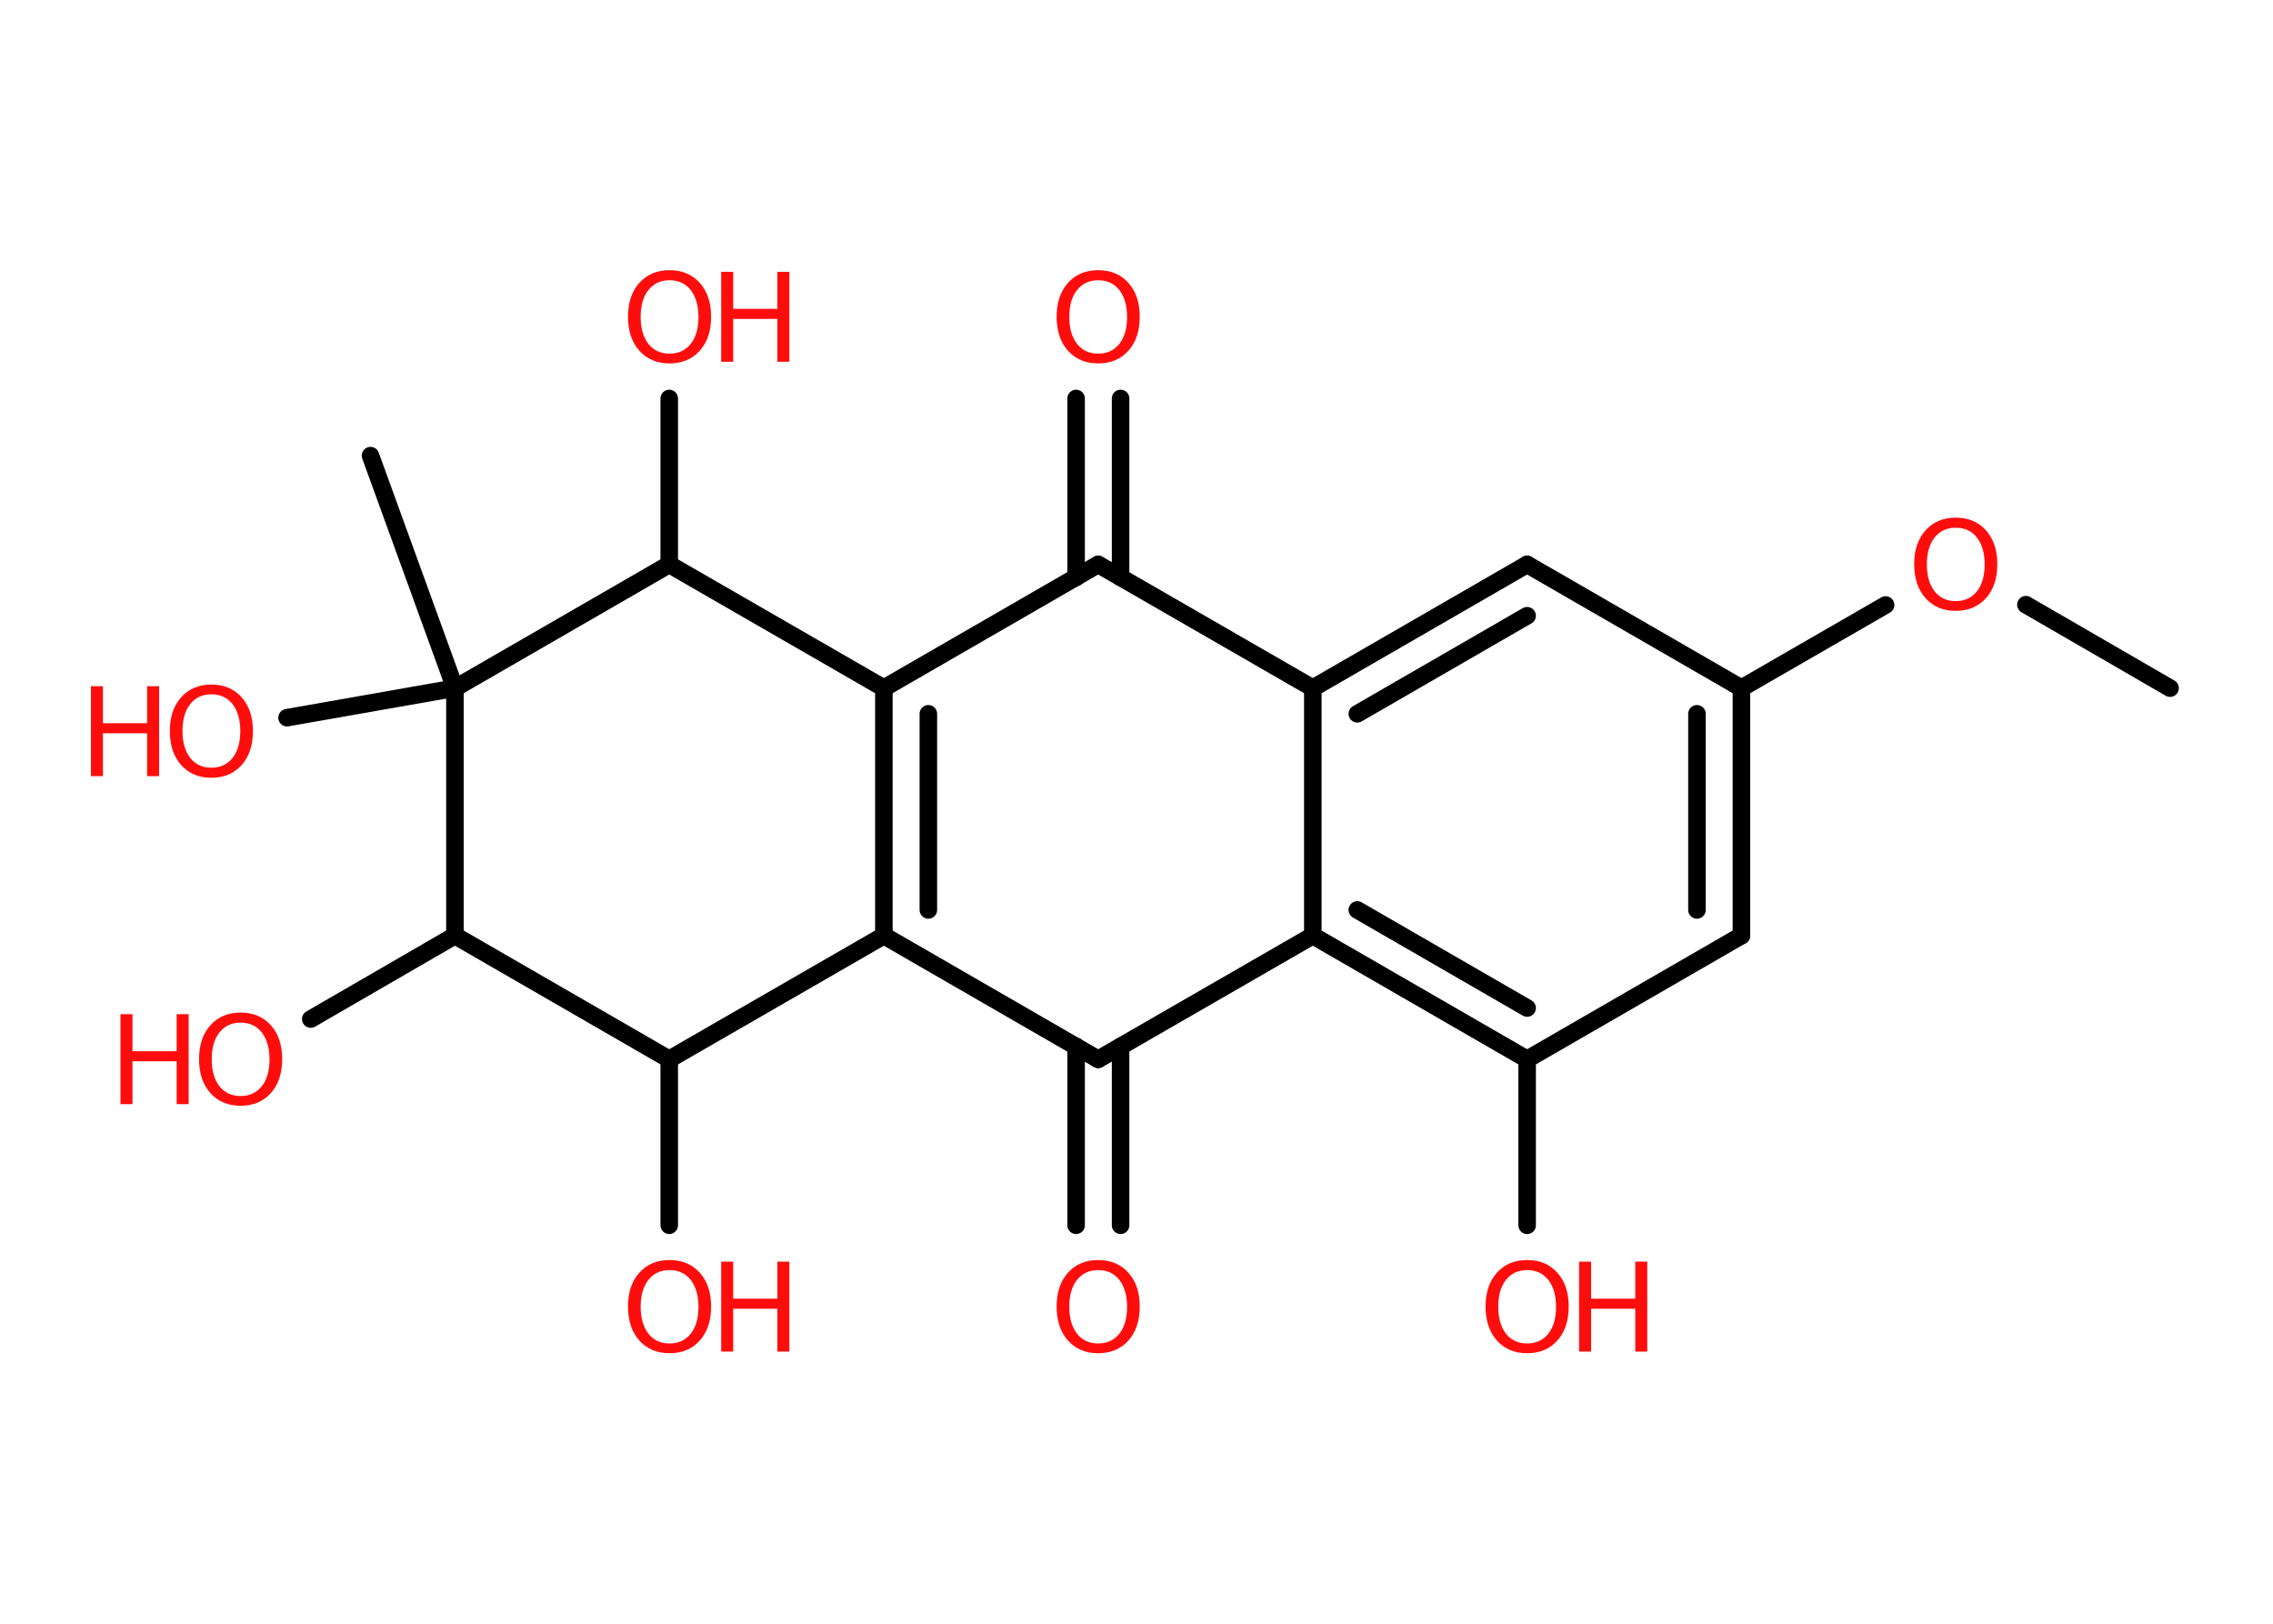 <?xml version='1.0' encoding='UTF-8'?>
<!DOCTYPE svg PUBLIC "-//W3C//DTD SVG 1.1//EN" "http://www.w3.org/Graphics/SVG/1.1/DTD/svg11.dtd">
<svg version='1.2' xmlns='http://www.w3.org/2000/svg' xmlns:xlink='http://www.w3.org/1999/xlink' width='70.0mm' height='50.0mm' viewBox='0 0 70.0 50.0'>
  <desc>Generated by the Chemistry Development Kit (http://github.com/cdk)</desc>
  <g stroke-linecap='round' stroke-linejoin='round' stroke='#000000' stroke-width='.54' fill='#FF0D0D'>
    <rect x='.0' y='.0' width='70.0' height='50.0' fill='#FFFFFF' stroke='none'/>
    <g id='mol1' class='mol'>
      <line id='mol1bnd1' class='bond' x1='66.83' y1='21.19' x2='62.39' y2='18.62'/>
      <line id='mol1bnd2' class='bond' x1='58.07' y1='18.63' x2='53.63' y2='21.19'/>
      <g id='mol1bnd3' class='bond'>
        <line x1='53.63' y1='28.81' x2='53.63' y2='21.19'/>
        <line x1='52.26' y1='28.02' x2='52.26' y2='21.98'/>
      </g>
      <line id='mol1bnd4' class='bond' x1='53.63' y1='28.81' x2='47.03' y2='32.62'/>
      <line id='mol1bnd5' class='bond' x1='47.03' y1='32.62' x2='47.03' y2='37.73'/>
      <g id='mol1bnd6' class='bond'>
        <line x1='40.43' y1='28.81' x2='47.03' y2='32.62'/>
        <line x1='41.8' y1='28.02' x2='47.03' y2='31.04'/>
      </g>
      <line id='mol1bnd7' class='bond' x1='40.43' y1='28.81' x2='40.43' y2='21.19'/>
      <g id='mol1bnd8' class='bond'>
        <line x1='47.03' y1='17.38' x2='40.43' y2='21.19'/>
        <line x1='47.03' y1='18.96' x2='41.8' y2='21.98'/>
      </g>
      <line id='mol1bnd9' class='bond' x1='53.63' y1='21.19' x2='47.03' y2='17.38'/>
      <line id='mol1bnd10' class='bond' x1='40.43' y1='21.19' x2='33.82' y2='17.38'/>
      <g id='mol1bnd11' class='bond'>
        <line x1='33.14' y1='17.78' x2='33.14' y2='12.27'/>
        <line x1='34.51' y1='17.78' x2='34.51' y2='12.27'/>
      </g>
      <line id='mol1bnd12' class='bond' x1='33.82' y1='17.38' x2='27.22' y2='21.19'/>
      <g id='mol1bnd13' class='bond'>
        <line x1='27.22' y1='21.19' x2='27.22' y2='28.81'/>
        <line x1='28.59' y1='21.98' x2='28.59' y2='28.02'/>
      </g>
      <line id='mol1bnd14' class='bond' x1='27.22' y1='28.81' x2='33.82' y2='32.62'/>
      <line id='mol1bnd15' class='bond' x1='40.43' y1='28.81' x2='33.82' y2='32.62'/>
      <g id='mol1bnd16' class='bond'>
        <line x1='34.51' y1='32.22' x2='34.51' y2='37.73'/>
        <line x1='33.14' y1='32.22' x2='33.14' y2='37.73'/>
      </g>
      <line id='mol1bnd17' class='bond' x1='27.22' y1='28.81' x2='20.61' y2='32.62'/>
      <line id='mol1bnd18' class='bond' x1='20.61' y1='32.62' x2='20.61' y2='37.73'/>
      <line id='mol1bnd19' class='bond' x1='20.61' y1='32.62' x2='14.01' y2='28.81'/>
      <line id='mol1bnd20' class='bond' x1='14.01' y1='28.81' x2='9.57' y2='31.38'/>
      <line id='mol1bnd21' class='bond' x1='14.01' y1='28.81' x2='14.01' y2='21.19'/>
      <line id='mol1bnd22' class='bond' x1='14.01' y1='21.19' x2='11.41' y2='14.03'/>
      <line id='mol1bnd23' class='bond' x1='14.01' y1='21.19' x2='8.84' y2='22.1'/>
      <line id='mol1bnd24' class='bond' x1='14.01' y1='21.19' x2='20.61' y2='17.38'/>
      <line id='mol1bnd25' class='bond' x1='27.22' y1='21.19' x2='20.61' y2='17.38'/>
      <line id='mol1bnd26' class='bond' x1='20.61' y1='17.38' x2='20.61' y2='12.27'/>
      <path id='mol1atm2' class='atom' d='M60.23 16.25q-.41 .0 -.65 .3q-.24 .3 -.24 .83q.0 .52 .24 .83q.24 .3 .65 .3q.41 .0 .65 -.3q.24 -.3 .24 -.83q.0 -.52 -.24 -.83q-.24 -.3 -.65 -.3zM60.23 15.94q.58 .0 .93 .39q.35 .39 .35 1.04q.0 .66 -.35 1.05q-.35 .39 -.93 .39q-.58 .0 -.93 -.39q-.35 -.39 -.35 -1.05q.0 -.65 .35 -1.04q.35 -.39 .93 -.39z' stroke='none'/>
      <g id='mol1atm6' class='atom'>
        <path d='M47.03 39.11q-.41 .0 -.65 .3q-.24 .3 -.24 .83q.0 .52 .24 .83q.24 .3 .65 .3q.41 .0 .65 -.3q.24 -.3 .24 -.83q.0 -.52 -.24 -.83q-.24 -.3 -.65 -.3zM47.03 38.8q.58 .0 .93 .39q.35 .39 .35 1.04q.0 .66 -.35 1.05q-.35 .39 -.93 .39q-.58 .0 -.93 -.39q-.35 -.39 -.35 -1.05q.0 -.65 .35 -1.04q.35 -.39 .93 -.39z' stroke='none'/>
        <path d='M48.63 38.85h.37v1.14h1.36v-1.14h.37v2.77h-.37v-1.32h-1.36v1.32h-.37v-2.77z' stroke='none'/>
      </g>
      <path id='mol1atm11' class='atom' d='M33.82 8.63q-.41 .0 -.65 .3q-.24 .3 -.24 .83q.0 .52 .24 .83q.24 .3 .65 .3q.41 .0 .65 -.3q.24 -.3 .24 -.83q.0 -.52 -.24 -.83q-.24 -.3 -.65 -.3zM33.82 8.32q.58 .0 .93 .39q.35 .39 .35 1.04q.0 .66 -.35 1.05q-.35 .39 -.93 .39q-.58 .0 -.93 -.39q-.35 -.39 -.35 -1.05q.0 -.65 .35 -1.04q.35 -.39 .93 -.39z' stroke='none'/>
      <path id='mol1atm15' class='atom' d='M33.82 39.11q-.41 .0 -.65 .3q-.24 .3 -.24 .83q.0 .52 .24 .83q.24 .3 .65 .3q.41 .0 .65 -.3q.24 -.3 .24 -.83q.0 -.52 -.24 -.83q-.24 -.3 -.65 -.3zM33.82 38.8q.58 .0 .93 .39q.35 .39 .35 1.04q.0 .66 -.35 1.05q-.35 .39 -.93 .39q-.58 .0 -.93 -.39q-.35 -.39 -.35 -1.05q.0 -.65 .35 -1.04q.35 -.39 .93 -.39z' stroke='none'/>
      <g id='mol1atm17' class='atom'>
        <path d='M20.62 39.11q-.41 .0 -.65 .3q-.24 .3 -.24 .83q.0 .52 .24 .83q.24 .3 .65 .3q.41 .0 .65 -.3q.24 -.3 .24 -.83q.0 -.52 -.24 -.83q-.24 -.3 -.65 -.3zM20.62 38.8q.58 .0 .93 .39q.35 .39 .35 1.04q.0 .66 -.35 1.05q-.35 .39 -.93 .39q-.58 .0 -.93 -.39q-.35 -.39 -.35 -1.05q.0 -.65 .35 -1.04q.35 -.39 .93 -.39z' stroke='none'/>
        <path d='M22.21 38.85h.37v1.14h1.36v-1.14h.37v2.77h-.37v-1.32h-1.36v1.32h-.37v-2.77z' stroke='none'/>
      </g>
      <g id='mol1atm19' class='atom'>
        <path d='M7.41 31.49q-.41 .0 -.65 .3q-.24 .3 -.24 .83q.0 .52 .24 .83q.24 .3 .65 .3q.41 .0 .65 -.3q.24 -.3 .24 -.83q.0 -.52 -.24 -.83q-.24 -.3 -.65 -.3zM7.41 31.18q.58 .0 .93 .39q.35 .39 .35 1.04q.0 .66 -.35 1.05q-.35 .39 -.93 .39q-.58 .0 -.93 -.39q-.35 -.39 -.35 -1.05q.0 -.65 .35 -1.04q.35 -.39 .93 -.39z' stroke='none'/>
        <path d='M3.71 31.23h.37v1.14h1.36v-1.14h.37v2.77h-.37v-1.32h-1.36v1.32h-.37v-2.77z' stroke='none'/>
      </g>
      <g id='mol1atm22' class='atom'>
        <path d='M6.51 21.38q-.41 .0 -.65 .3q-.24 .3 -.24 .83q.0 .52 .24 .83q.24 .3 .65 .3q.41 .0 .65 -.3q.24 -.3 .24 -.83q.0 -.52 -.24 -.83q-.24 -.3 -.65 -.3zM6.51 21.08q.58 .0 .93 .39q.35 .39 .35 1.04q.0 .66 -.35 1.05q-.35 .39 -.93 .39q-.58 .0 -.93 -.39q-.35 -.39 -.35 -1.05q.0 -.65 .35 -1.04q.35 -.39 .93 -.39z' stroke='none'/>
        <path d='M2.8 21.13h.37v1.14h1.36v-1.14h.37v2.77h-.37v-1.32h-1.36v1.32h-.37v-2.77z' stroke='none'/>
      </g>
      <g id='mol1atm24' class='atom'>
        <path d='M20.62 8.63q-.41 .0 -.65 .3q-.24 .3 -.24 .83q.0 .52 .24 .83q.24 .3 .65 .3q.41 .0 .65 -.3q.24 -.3 .24 -.83q.0 -.52 -.24 -.83q-.24 -.3 -.65 -.3zM20.62 8.32q.58 .0 .93 .39q.35 .39 .35 1.04q.0 .66 -.35 1.05q-.35 .39 -.93 .39q-.58 .0 -.93 -.39q-.35 -.39 -.35 -1.05q.0 -.65 .35 -1.04q.35 -.39 .93 -.39z' stroke='none'/>
        <path d='M22.21 8.37h.37v1.14h1.36v-1.14h.37v2.77h-.37v-1.32h-1.36v1.32h-.37v-2.77z' stroke='none'/>
      </g>
    </g>
  </g>
</svg>
